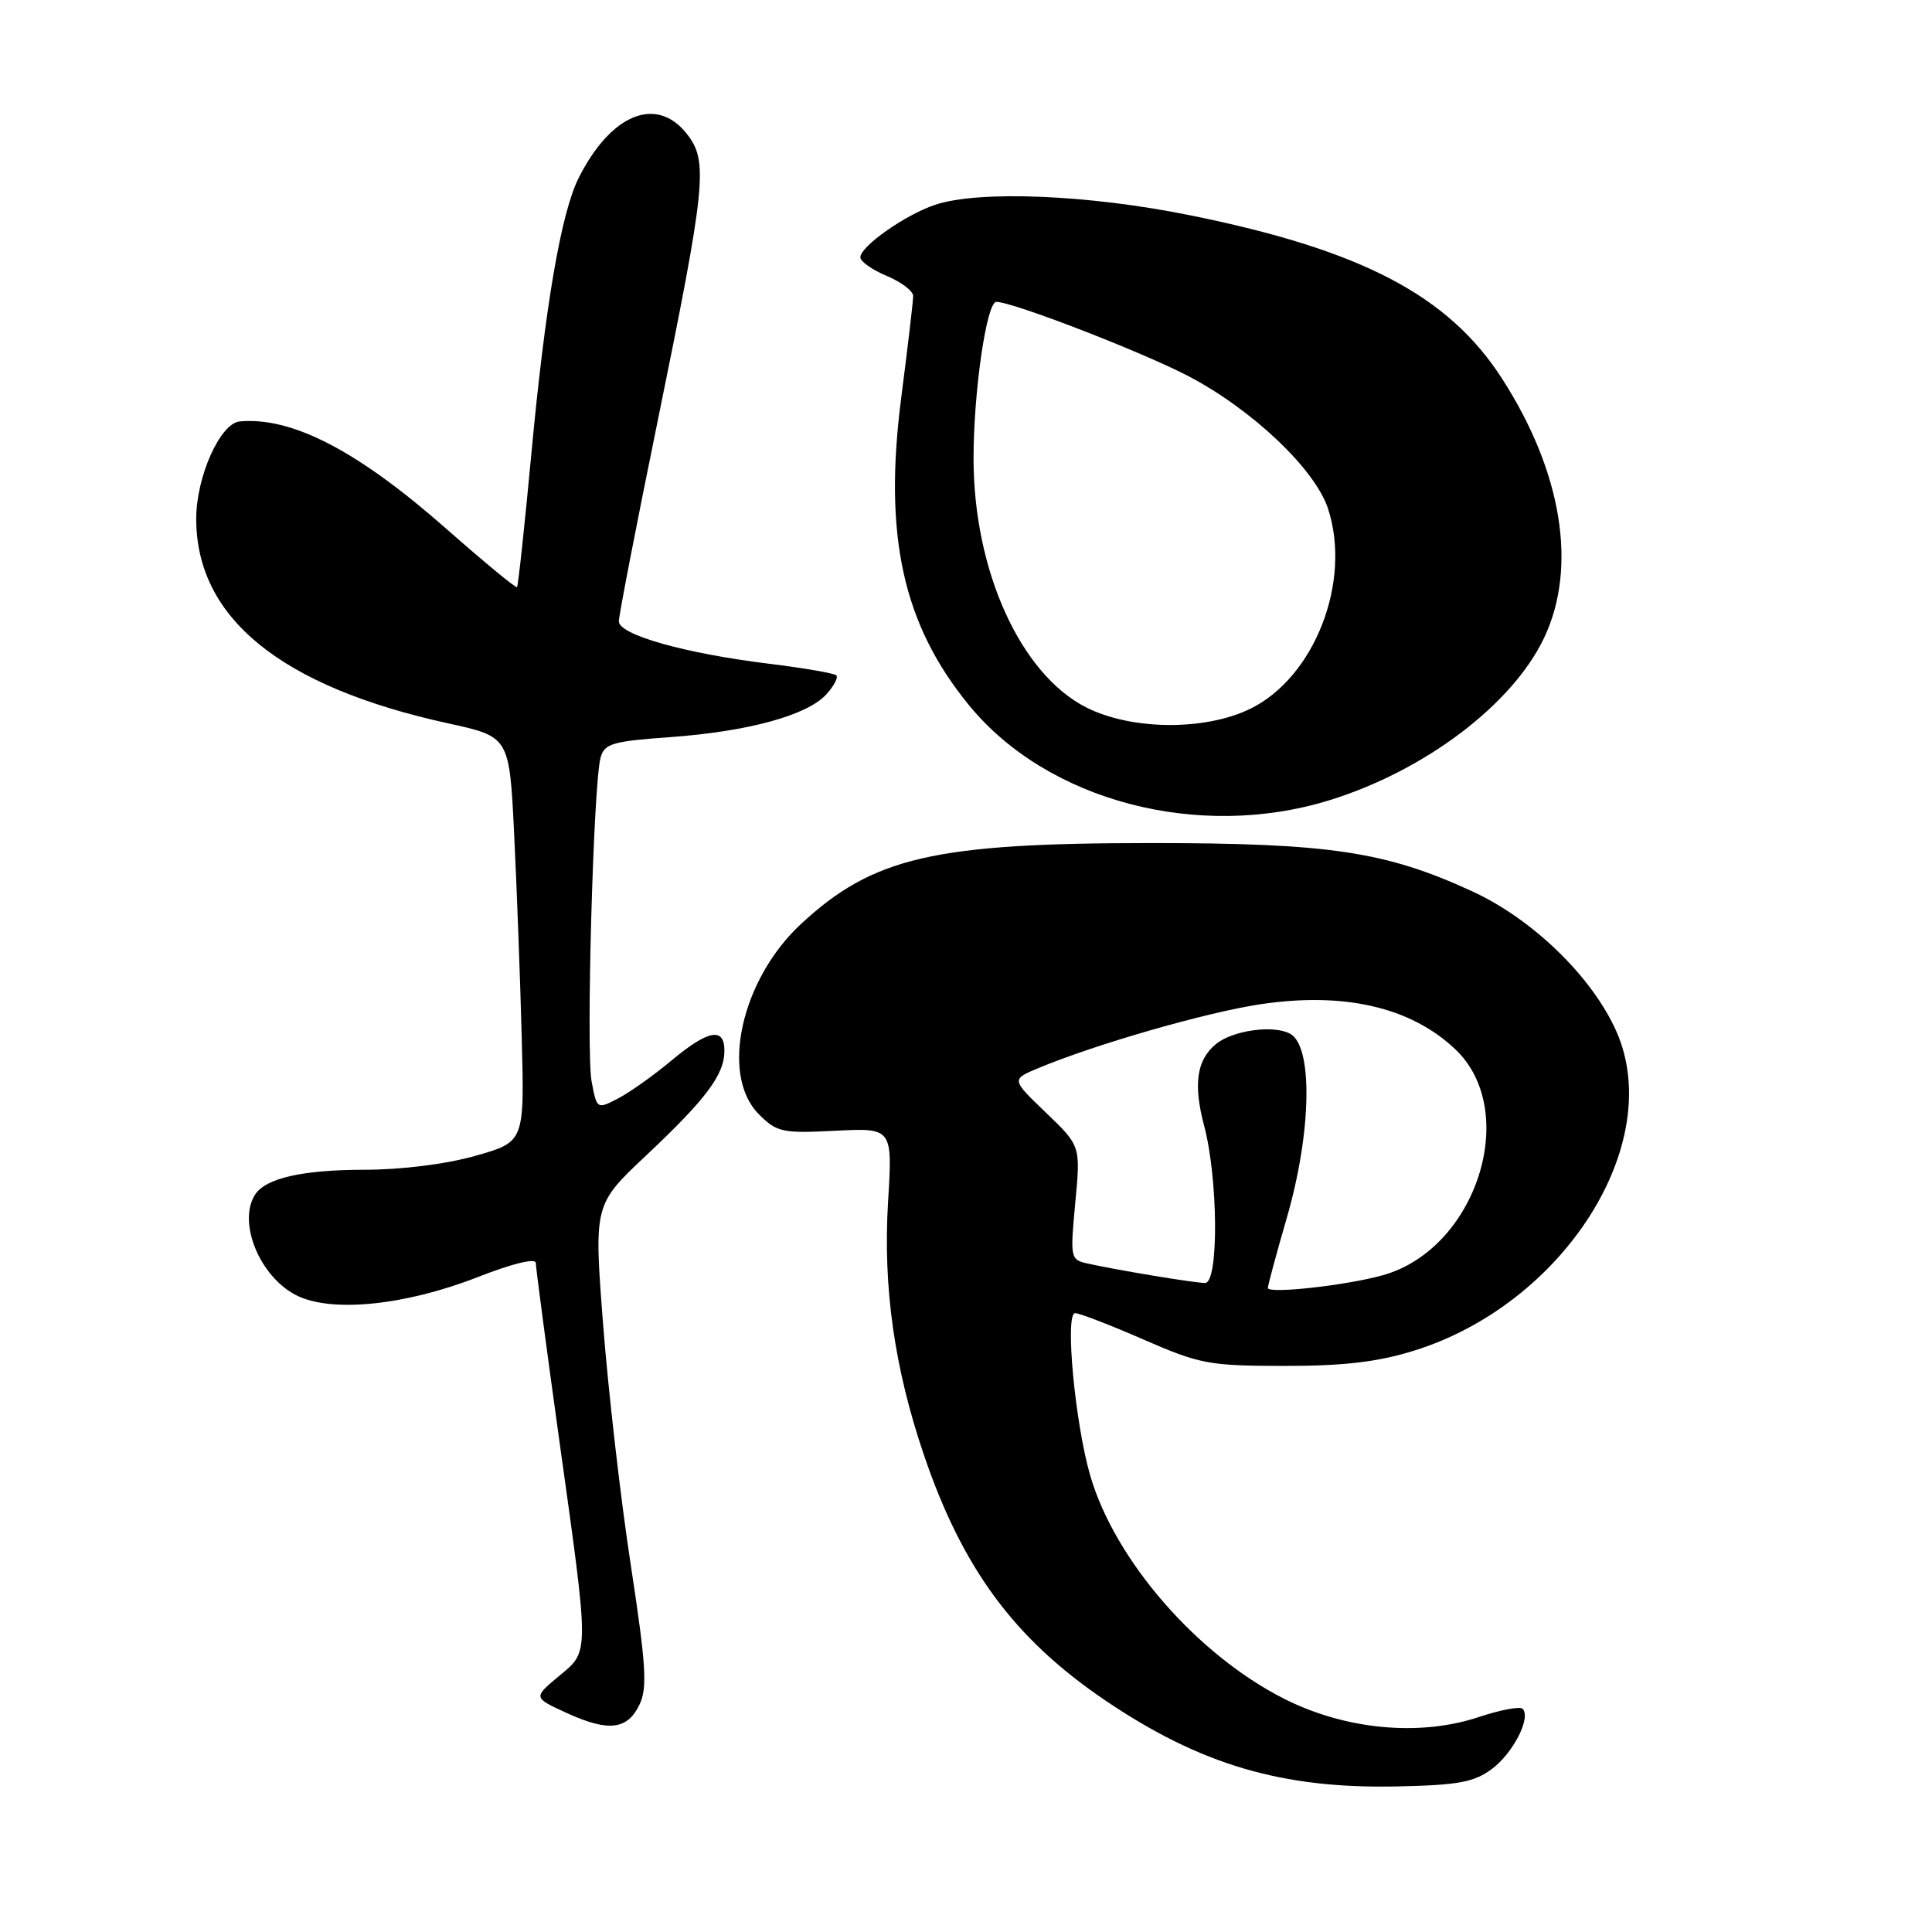 <?xml version="1.0" encoding="UTF-8" standalone="no"?>
<!DOCTYPE svg PUBLIC "-//W3C//DTD SVG 1.1//EN" "http://www.w3.org/Graphics/SVG/1.1/DTD/svg11.dtd" >
<svg xmlns="http://www.w3.org/2000/svg" xmlns:xlink="http://www.w3.org/1999/xlink" version="1.1" viewBox="0 0 256 256">
 <g >
 <path fill="currentColor"
d=" M 197.68 234.40 C 200.51 232.29 202.91 227.58 201.75 226.42 C 201.41 226.08 198.79 226.57 195.94 227.52 C 188.08 230.13 178.26 229.20 170.12 225.08 C 158.57 219.22 147.72 206.72 144.46 195.52 C 142.44 188.54 141.08 174.00 142.46 174.00 C 143.04 174.00 147.12 175.57 151.51 177.49 C 158.98 180.75 160.19 180.98 170.14 180.99 C 178.01 181.00 182.49 180.48 187.30 178.99 C 207.21 172.84 220.75 151.52 214.18 136.67 C 210.99 129.46 203.12 121.81 195.09 118.11 C 183.64 112.84 176.18 111.71 152.50 111.71 C 123.78 111.71 115.69 113.58 106.16 122.41 C 98.19 129.79 95.38 142.47 100.56 147.65 C 102.94 150.03 103.65 150.19 110.70 149.83 C 118.27 149.45 118.27 149.45 117.67 159.30 C 116.99 170.59 118.52 181.34 122.45 192.87 C 127.57 207.87 134.39 217.11 146.33 225.23 C 159.01 233.84 169.89 237.05 185.18 236.71 C 193.24 236.54 195.33 236.15 197.68 234.40 Z  M 84.74 225.86 C 85.80 223.65 85.61 220.64 83.58 207.36 C 82.24 198.64 80.60 184.33 79.92 175.56 C 78.69 159.63 78.69 159.63 85.59 153.13 C 93.57 145.63 95.98 142.40 95.99 139.25 C 96.00 136.05 93.85 136.45 88.93 140.56 C 86.58 142.52 83.41 144.77 81.88 145.56 C 79.10 147.00 79.09 146.99 78.39 143.29 C 77.64 139.28 78.62 103.86 79.58 100.39 C 80.09 98.53 81.14 98.22 88.83 97.67 C 99.14 96.93 106.98 94.78 109.50 92.00 C 110.50 90.89 111.10 89.76 110.82 89.49 C 110.54 89.21 106.53 88.52 101.91 87.95 C 90.73 86.58 82.00 84.11 82.00 82.33 C 82.00 81.56 84.32 69.58 87.16 55.71 C 93.56 24.38 93.87 21.37 91.01 17.74 C 86.99 12.63 80.95 15.09 76.68 23.57 C 74.35 28.19 72.24 40.51 70.42 60.00 C 69.52 69.62 68.66 77.63 68.51 77.80 C 68.36 77.96 64.15 74.48 59.14 70.07 C 47.42 59.74 38.73 55.22 31.77 55.84 C 29.17 56.08 26.00 63.17 26.00 68.75 C 26.00 81.89 37.22 91.00 59.39 95.85 C 67.50 97.62 67.50 97.62 68.13 110.56 C 68.48 117.68 68.93 129.76 69.13 137.41 C 69.50 151.31 69.50 151.31 63.00 153.15 C 59.10 154.26 53.23 154.99 48.32 155.00 C 40.08 155.00 35.18 156.12 33.79 158.31 C 31.47 161.96 34.39 169.11 39.20 171.60 C 43.79 173.98 53.60 173.01 63.25 169.24 C 67.96 167.40 71.00 166.66 71.00 167.36 C 71.00 167.99 72.38 178.40 74.06 190.50 C 78.14 219.72 78.14 218.69 74.03 222.12 C 70.65 224.94 70.65 224.94 75.07 226.97 C 80.62 229.51 83.14 229.22 84.74 225.86 Z  M 176.14 106.04 C 188.82 102.12 200.42 93.34 204.61 84.50 C 209.05 75.13 206.98 62.47 198.97 50.08 C 191.89 39.13 180.39 33.12 157.72 28.53 C 144.21 25.79 129.70 25.20 123.90 27.14 C 119.95 28.46 114.00 32.65 114.00 34.10 C 114.00 34.65 115.58 35.76 117.50 36.56 C 119.42 37.37 121.00 38.56 121.00 39.22 C 121.00 39.88 120.29 45.94 119.42 52.68 C 117.05 71.02 119.64 82.76 128.42 93.47 C 138.80 106.14 158.79 111.40 176.14 106.04 Z  M 168.00 170.66 C 168.00 170.31 169.12 166.15 170.50 161.40 C 173.80 150.02 174.00 138.61 170.94 136.97 C 168.73 135.78 163.38 136.52 161.15 138.32 C 158.57 140.41 158.09 143.65 159.55 149.15 C 161.42 156.18 161.51 170.00 159.68 170.00 C 158.32 170.00 148.26 168.34 144.14 167.43 C 141.83 166.92 141.79 166.73 142.48 159.37 C 143.19 151.84 143.19 151.84 138.59 147.43 C 134.00 143.03 134.00 143.03 137.54 141.55 C 145.14 138.37 159.85 134.14 167.00 133.07 C 178.09 131.41 186.91 133.44 192.81 139.01 C 201.49 147.20 195.68 165.45 183.28 168.96 C 178.48 170.32 168.00 171.48 168.00 170.66 Z  M 143.96 93.75 C 135.22 89.34 129.00 75.61 129.00 60.73 C 129.00 51.88 130.73 40.00 132.02 40.00 C 134.19 40.00 151.28 46.61 157.43 49.82 C 165.90 54.24 174.23 62.14 175.96 67.37 C 179.15 77.04 174.18 89.80 165.62 93.94 C 159.62 96.85 149.93 96.76 143.96 93.75 Z "/>
</g>
</svg>